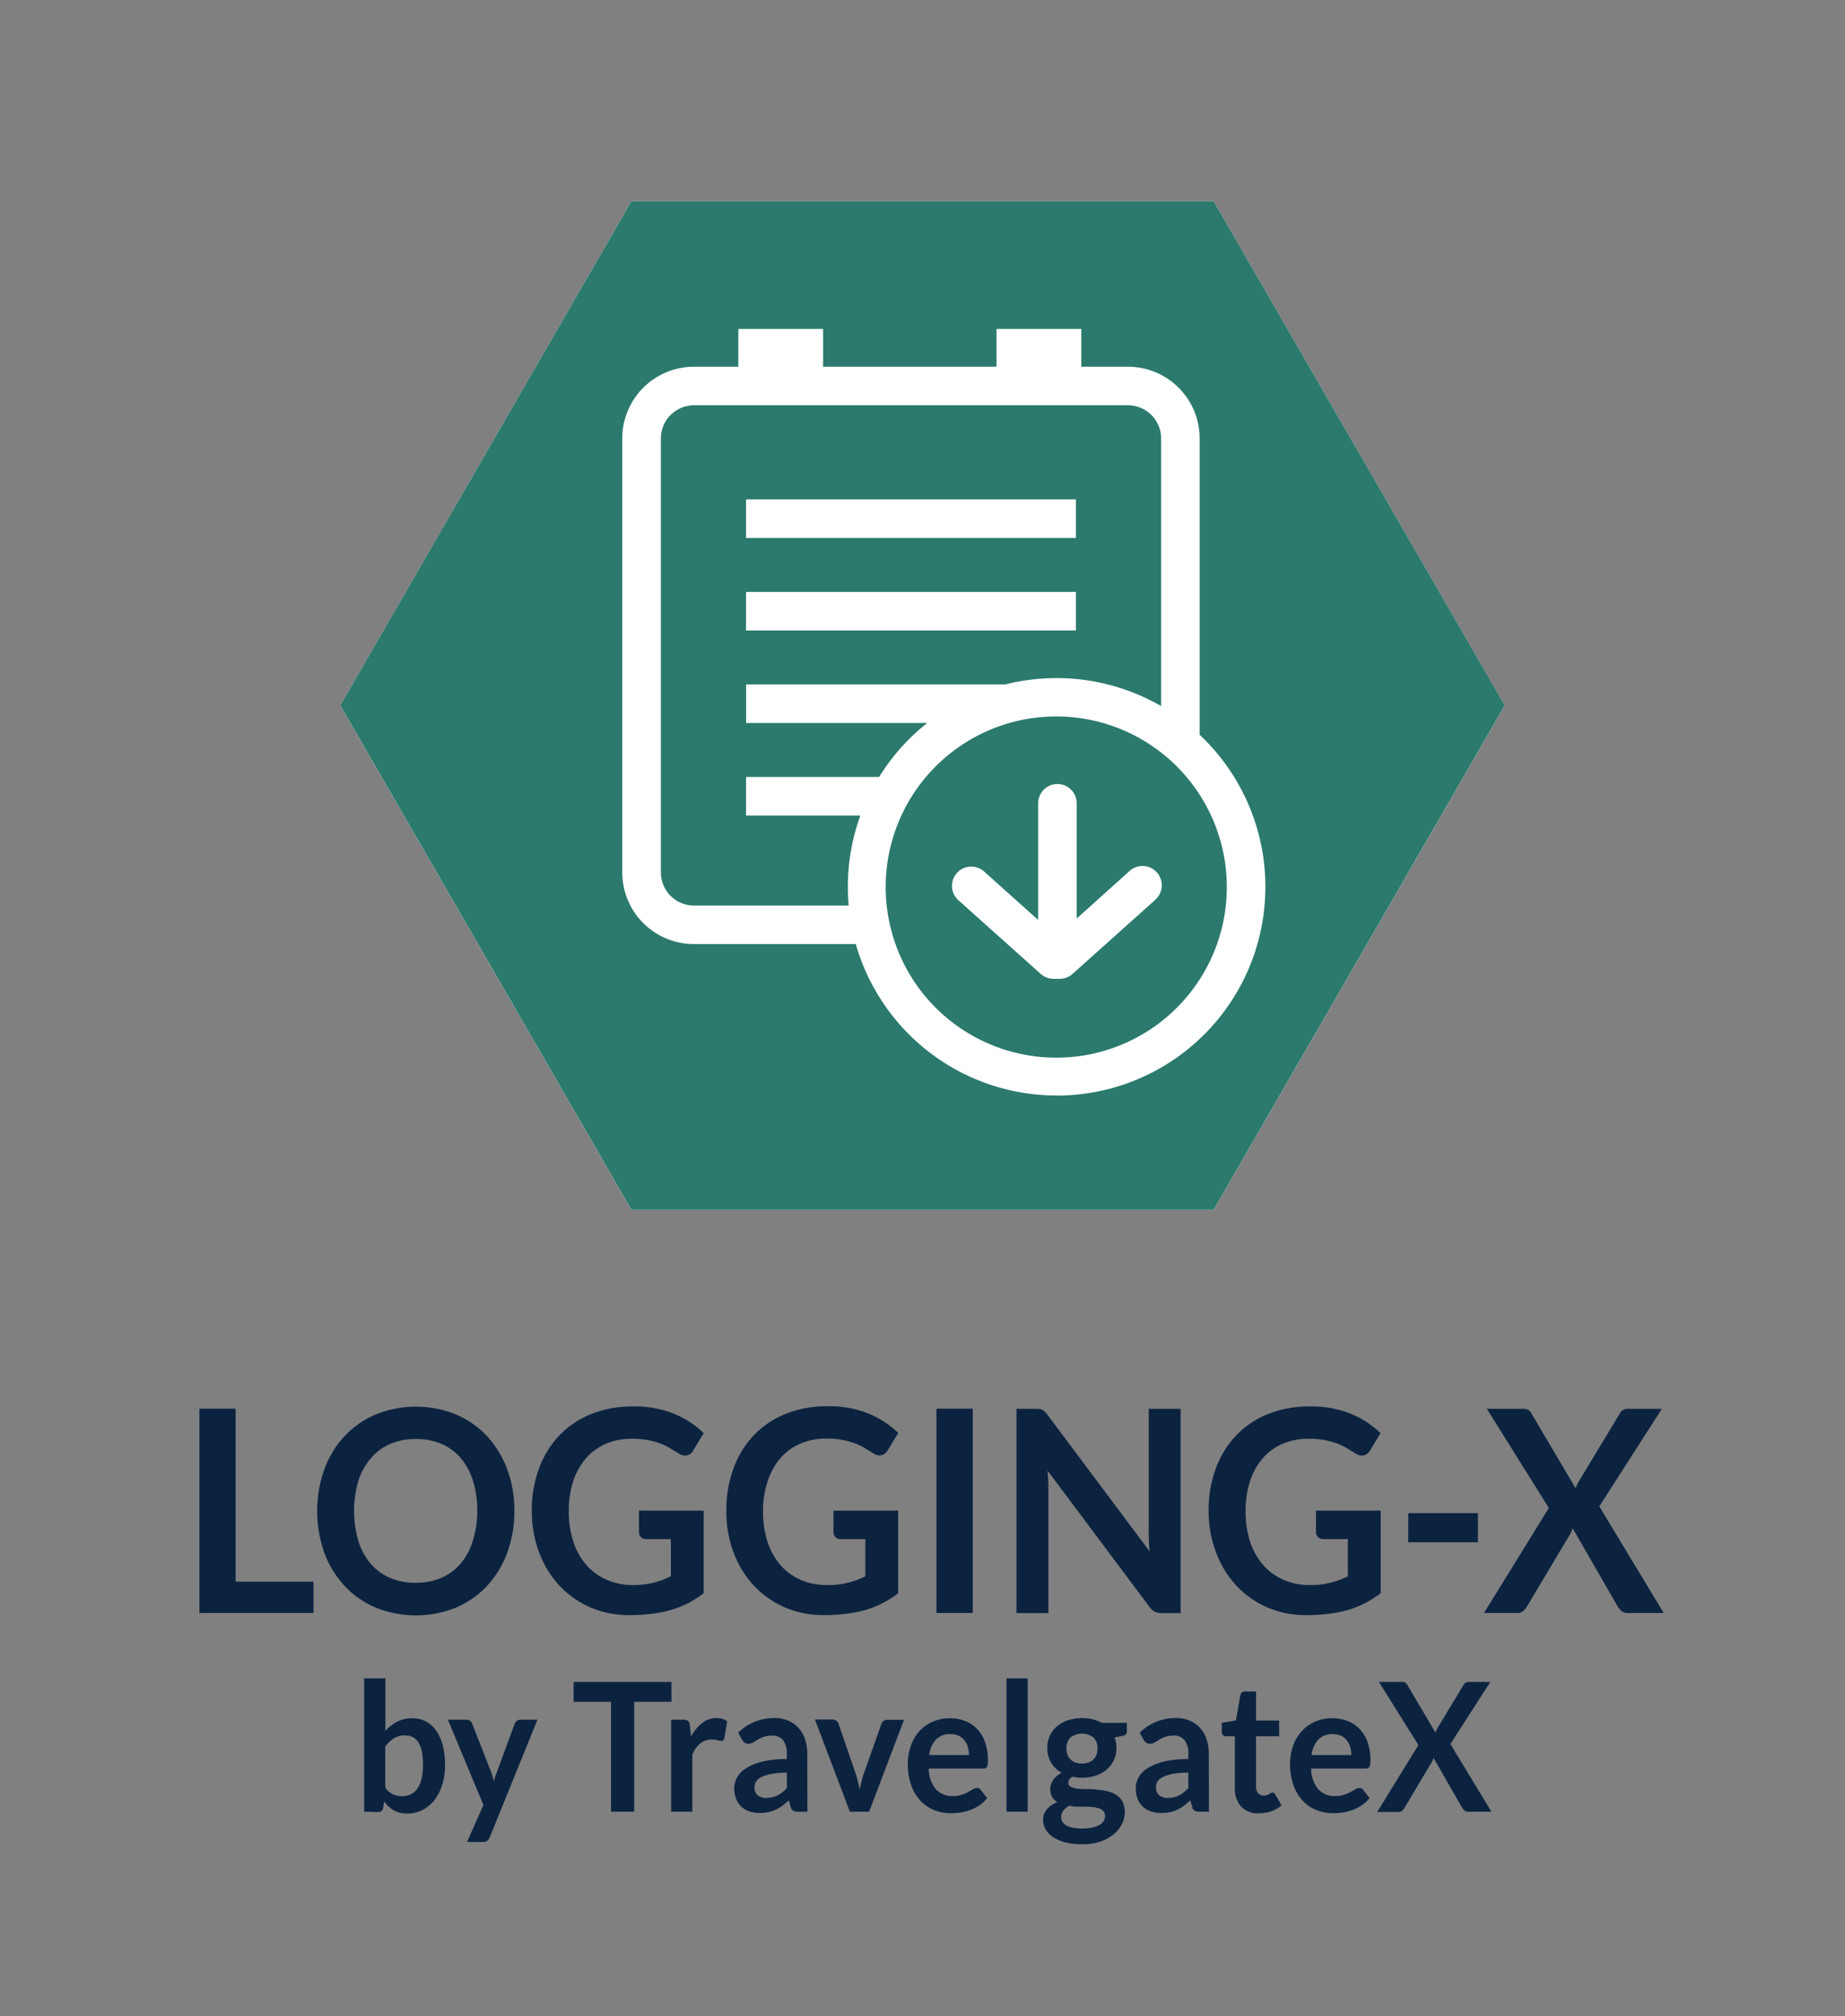 <svg id="Capa_1" data-name="Capa 1" xmlns="http://www.w3.org/2000/svg" viewBox="0 0 478.76 523"><rect x="0" y="0" width="478.76" height="523" fill="#808080" stroke="none"/><defs><style>.cls-1{fill:#0c2340;}.cls-2{fill:#fff;}.cls-3{fill:#2b7a6d;}</style></defs><title>logos-RGB-trazado</title><path class="cls-1" d="M61.14,410.32H81.35v8.13H51.75v-53h9.39Z"/><path class="cls-1" d="M133.48,392a30.79,30.79,0,0,1-1.85,10.79,25.89,25.89,0,0,1-5.2,8.58,23.67,23.67,0,0,1-8.07,5.67,27.89,27.89,0,0,1-20.89,0,23.6,23.6,0,0,1-8.1-5.67,25.45,25.45,0,0,1-5.22-8.58,32.39,32.39,0,0,1,0-21.58,25.39,25.39,0,0,1,5.22-8.59,23.44,23.44,0,0,1,8.1-5.66,27.7,27.7,0,0,1,20.89,0,24.06,24.06,0,0,1,8.07,5.66,25.79,25.79,0,0,1,5.2,8.58A30.71,30.71,0,0,1,133.48,392Zm-9.64,0a25.63,25.63,0,0,0-1.1-7.83,16.76,16.76,0,0,0-3.16-5.88,13.65,13.65,0,0,0-5-3.7,16.57,16.57,0,0,0-6.65-1.28,16.77,16.77,0,0,0-6.67,1.28,13.84,13.84,0,0,0-5,3.7A16.81,16.81,0,0,0,93,384.14a27.9,27.9,0,0,0,0,15.65,16.54,16.54,0,0,0,3.19,5.86,13.79,13.79,0,0,0,5,3.68,16.77,16.77,0,0,0,6.67,1.28,16.57,16.57,0,0,0,6.65-1.28,13.6,13.6,0,0,0,5-3.68,16.49,16.49,0,0,0,3.16-5.86A25.61,25.61,0,0,0,123.84,392Z"/><path class="cls-1" d="M164.06,411.2a22,22,0,0,0,5.53-.61,22.35,22.35,0,0,0,4.49-1.66v-9.64h-6.32a1.94,1.94,0,0,1-1.43-.53,1.77,1.77,0,0,1-.52-1.3v-5.57H182.6v21.43a27,27,0,0,1-4,2.55,25.14,25.14,0,0,1-4.43,1.78,32.89,32.89,0,0,1-5,1,45.5,45.5,0,0,1-5.79.35,25.11,25.11,0,0,1-10.16-2,24.06,24.06,0,0,1-8-5.6,25.69,25.69,0,0,1-5.29-8.58A30.17,30.17,0,0,1,138,392a31.13,31.13,0,0,1,1.85-11,24.78,24.78,0,0,1,5.25-8.57,23.41,23.41,0,0,1,8.26-5.57,28.56,28.56,0,0,1,10.89-2,27.05,27.05,0,0,1,10.7,1.93,24.32,24.32,0,0,1,7.66,5l-2.72,4.47a2.4,2.4,0,0,1-2.13,1.35,3.05,3.05,0,0,1-1.71-.58c-.74-.47-1.51-.93-2.29-1.4a16.18,16.18,0,0,0-2.58-1.21,20.33,20.33,0,0,0-3.18-.84,22.22,22.22,0,0,0-4.06-.33,16.71,16.71,0,0,0-6.76,1.32,14.42,14.42,0,0,0-5.15,3.77,17.34,17.34,0,0,0-3.28,5.9,24.13,24.13,0,0,0-1.15,7.7,25,25,0,0,0,1.22,8.15,17.08,17.08,0,0,0,3.42,6,14.74,14.74,0,0,0,5.24,3.76A16.76,16.76,0,0,0,164.06,411.2Z"/><path class="cls-1" d="M214.54,411.2a21.16,21.16,0,0,0,10-2.27v-9.64h-6.32a1.94,1.94,0,0,1-1.43-.53,1.77,1.77,0,0,1-.52-1.3v-5.57h16.79v21.43a27,27,0,0,1-4,2.55,25.14,25.14,0,0,1-4.43,1.78,32.76,32.76,0,0,1-5,1,45.77,45.77,0,0,1-5.8.35,25.15,25.15,0,0,1-10.16-2,24.06,24.06,0,0,1-8-5.6,25.69,25.69,0,0,1-5.29-8.58,30.17,30.17,0,0,1-1.9-10.87,31.35,31.35,0,0,1,1.85-11,24.78,24.78,0,0,1,5.25-8.57,23.41,23.41,0,0,1,8.26-5.57,28.63,28.63,0,0,1,10.89-2,27.05,27.05,0,0,1,10.7,1.93,24.37,24.37,0,0,1,7.67,5l-2.73,4.47a2.4,2.4,0,0,1-2.13,1.35,3.05,3.05,0,0,1-1.71-.58c-.74-.47-1.5-.93-2.28-1.4a15.89,15.89,0,0,0-2.59-1.21,20.49,20.49,0,0,0-3.17-.84,22.41,22.41,0,0,0-4.07-.33,16.74,16.74,0,0,0-6.76,1.32,14.42,14.42,0,0,0-5.15,3.77,17.34,17.34,0,0,0-3.28,5.9A24.13,24.13,0,0,0,198,392a25.25,25.25,0,0,0,1.22,8.15,17.39,17.39,0,0,0,3.42,6,14.74,14.74,0,0,0,5.24,3.76A16.79,16.79,0,0,0,214.54,411.2Z"/><path class="cls-1" d="M252.42,418.45H243v-53h9.42Z"/><path class="cls-1" d="M269.74,365.53a2.44,2.44,0,0,1,.75.22,2.49,2.49,0,0,1,.64.48,7.13,7.13,0,0,1,.7.82l26.5,35.43c-.09-.86-.16-1.69-.19-2.51s-.05-1.58-.05-2.29v-32.2h8.27v53h-4.85a4.18,4.18,0,0,1-1.85-.36,4.24,4.24,0,0,1-1.43-1.32l-26.4-35.28c.07.78.12,1.55.16,2.32s.05,1.48.05,2.11v32.53h-8.27v-53h4.92A10,10,0,0,1,269.74,365.53Z"/><path class="cls-1" d="M339.74,411.2a22.1,22.1,0,0,0,5.53-.61,22.35,22.35,0,0,0,4.49-1.66v-9.64h-6.32a1.92,1.92,0,0,1-1.43-.53,1.78,1.78,0,0,1-.53-1.3v-5.57h16.79v21.43a27.43,27.43,0,0,1-4,2.55,25.56,25.56,0,0,1-4.44,1.78,32.76,32.76,0,0,1-5,1,45.66,45.66,0,0,1-5.8.35,25.18,25.18,0,0,1-10.16-2,24.16,24.16,0,0,1-8-5.6,25.67,25.67,0,0,1-5.28-8.58A30.17,30.17,0,0,1,313.62,392a31.35,31.35,0,0,1,1.85-11,25,25,0,0,1,5.26-8.57,23.46,23.46,0,0,1,8.25-5.57,28.64,28.64,0,0,1,10.9-2,27.09,27.09,0,0,1,10.7,1.93,24.32,24.32,0,0,1,7.66,5l-2.72,4.47a2.42,2.42,0,0,1-2.13,1.35,3.05,3.05,0,0,1-1.71-.58c-.75-.47-1.51-.93-2.29-1.4a16.18,16.18,0,0,0-2.58-1.21,20.94,20.94,0,0,0-3.18-.84,22.34,22.34,0,0,0-4.07-.33,16.66,16.66,0,0,0-6.75,1.32,14.33,14.33,0,0,0-5.15,3.77,17.35,17.35,0,0,0-3.29,5.9,24.42,24.42,0,0,0-1.15,7.7,25.25,25.25,0,0,0,1.22,8.15,17.25,17.25,0,0,0,3.43,6,14.7,14.7,0,0,0,5.23,3.76A16.84,16.84,0,0,0,339.74,411.2Z"/><path class="cls-1" d="M365.43,392.55h18.08v7.55H365.43Z"/><path class="cls-1" d="M401.91,391.2l-16.09-25.72h9.36a2.78,2.78,0,0,1,1.41.27,2.52,2.52,0,0,1,.78.9l11.49,19.45c.12-.31.25-.62.38-.93a10.41,10.41,0,0,1,.49-.93l10.51-17.4a2.26,2.26,0,0,1,2-1.36h9L415,390.79l16.72,27.66H422.3a2.22,2.22,0,0,1-1.52-.51,4.92,4.92,0,0,1-1-1.17l-11.69-20.3c-.1.29-.2.57-.32.83s-.23.49-.35.71l-11.2,18.76a6,6,0,0,1-.94,1.15,2,2,0,0,1-1.4.53h-8.8Z"/><path class="cls-1" d="M94.49,470V435.41H100v13.65a10.83,10.83,0,0,1,3.06-2.41,8.46,8.46,0,0,1,4-.89,7.23,7.23,0,0,1,3.41.8,7.48,7.48,0,0,1,2.66,2.34,11.5,11.5,0,0,1,1.74,3.8,20.34,20.34,0,0,1,.61,5.2,17.09,17.09,0,0,1-.69,5,12.45,12.45,0,0,1-2,4,9.08,9.08,0,0,1-3.08,2.62,8.53,8.53,0,0,1-4.06.95,7.65,7.65,0,0,1-1.91-.22,6.5,6.5,0,0,1-1.58-.62,6.79,6.79,0,0,1-1.32-1,10.94,10.94,0,0,1-1.16-1.27l-.25,1.61a1.46,1.46,0,0,1-.45.86,1.4,1.4,0,0,1-.88.26Zm10.66-19.81a5.36,5.36,0,0,0-2.92.76,8.31,8.31,0,0,0-2.25,2.13v10.72a5.27,5.27,0,0,0,2,1.69,5.9,5.9,0,0,0,2.39.48,5.15,5.15,0,0,0,2.24-.49,4.55,4.55,0,0,0,1.7-1.49,8,8,0,0,0,1.08-2.53,15.27,15.27,0,0,0,.37-3.6,16.46,16.46,0,0,0-.32-3.56,6.88,6.88,0,0,0-.92-2.36,3.69,3.69,0,0,0-1.46-1.33A4.32,4.32,0,0,0,105.15,450.23Z"/><path class="cls-1" d="M127.1,476.61a2.25,2.25,0,0,1-.64.92,1.86,1.86,0,0,1-1.19.32h-4.08l4.26-9.58-9.22-22.14H121a1.47,1.47,0,0,1,1,.32,2.17,2.17,0,0,1,.54.75l4.86,12.4a11.63,11.63,0,0,1,.42,1.26c.12.43.23.87.31,1.3.12-.45.25-.88.39-1.3s.29-.85.46-1.28l4.57-12.38a1.72,1.72,0,0,1,.59-.77,1.53,1.53,0,0,1,.92-.3h4.4Z"/><path class="cls-1" d="M174.23,436.34v5.15h-9.67V470h-6V441.49h-9.71v-5.15Z"/><path class="cls-1" d="M174.16,470V446.13h3.22a1.72,1.72,0,0,1,1.18.32,1.92,1.92,0,0,1,.44,1.12l.34,2.89A11.08,11.08,0,0,1,182.2,447a5.84,5.84,0,0,1,3.69-1.29,4.64,4.64,0,0,1,2.8.82l-.71,4.31a.79.79,0,0,1-.89.77,3.41,3.41,0,0,1-.91-.16,5.86,5.86,0,0,0-1.54-.16,4.52,4.52,0,0,0-2.93,1,7.56,7.56,0,0,0-2.06,2.9V470Z"/><path class="cls-1" d="M209.52,470h-2.47a2.49,2.49,0,0,1-1.22-.25,1.54,1.54,0,0,1-.66-1l-.49-1.7a20.72,20.72,0,0,1-1.7,1.44,10.58,10.58,0,0,1-1.72,1,8.57,8.57,0,0,1-1.89.63,10.87,10.87,0,0,1-2.22.21,8.21,8.21,0,0,1-2.67-.41,5.78,5.78,0,0,1-2.1-1.22,5.62,5.62,0,0,1-1.36-2,7.45,7.45,0,0,1-.49-2.83,5.73,5.73,0,0,1,.68-2.68,6.54,6.54,0,0,1,2.25-2.38,14,14,0,0,1,4.2-1.77,26,26,0,0,1,6.51-.7V455a5.56,5.56,0,0,0-1-3.58,3.45,3.45,0,0,0-2.81-1.16,6.42,6.42,0,0,0-2.22.33,7.89,7.89,0,0,0-1.54.73c-.44.27-.84.52-1.21.73a2.36,2.36,0,0,1-1.23.33,1.54,1.54,0,0,1-.95-.3,2.47,2.47,0,0,1-.65-.75l-1-1.84a13.18,13.18,0,0,1,9.48-3.78,8.73,8.73,0,0,1,3.56.69,7.68,7.68,0,0,1,2.66,1.91,8.24,8.24,0,0,1,1.65,2.93,11.67,11.67,0,0,1,.57,3.73Zm-10.66-3.59a6.83,6.83,0,0,0,1.55-.16,6.19,6.19,0,0,0,1.35-.48A7.68,7.68,0,0,0,203,465a12.15,12.15,0,0,0,1.19-1.12v-4a21.3,21.3,0,0,0-4,.32,10,10,0,0,0-2.59.81,3.42,3.42,0,0,0-1.39,1.15,2.67,2.67,0,0,0-.41,1.43,2.58,2.58,0,0,0,.86,2.18A3.54,3.54,0,0,0,198.86,466.45Z"/><path class="cls-1" d="M225.53,470h-5l-9.06-23.91h4.55a1.66,1.66,0,0,1,1,.3,1.61,1.61,0,0,1,.57.77L222,460q.38,1.13.63,2.19c.17.72.32,1.43.45,2.15.14-.72.29-1.43.46-2.15s.39-1.44.65-2.19l4.51-12.77a1.59,1.59,0,0,1,.56-.77,1.52,1.52,0,0,1,1-.3h4.33Z"/><path class="cls-1" d="M246.5,445.76a10.66,10.66,0,0,1,4,.72,8.67,8.67,0,0,1,3.12,2.11,9.76,9.76,0,0,1,2,3.4,13.38,13.38,0,0,1,.73,4.6,10.31,10.31,0,0,1-.05,1.08,2,2,0,0,1-.2.68.87.87,0,0,1-.39.35,1.56,1.56,0,0,1-.62.11H241a8.48,8.48,0,0,0,1.88,5.4,5.75,5.75,0,0,0,4.36,1.73,7.16,7.16,0,0,0,2.3-.33,11.15,11.15,0,0,0,1.68-.72l1.27-.72a2,2,0,0,1,1.05-.33,1.16,1.16,0,0,1,.58.14,1.33,1.33,0,0,1,.42.4l1.6,2.09a9.27,9.27,0,0,1-2,1.88,11.28,11.28,0,0,1-2.37,1.21,12.17,12.17,0,0,1-2.51.64,16.28,16.28,0,0,1-2.47.19,11.67,11.67,0,0,1-4.42-.83,9.84,9.84,0,0,1-3.56-2.45,11.54,11.54,0,0,1-2.37-4,16.19,16.19,0,0,1-.87-5.54,13.66,13.66,0,0,1,.76-4.6,11,11,0,0,1,2.16-3.75,10.15,10.15,0,0,1,3.44-2.53A10.94,10.94,0,0,1,246.5,445.76Zm.11,4.12a4.91,4.91,0,0,0-3.75,1.42,7.18,7.18,0,0,0-1.73,4h10.3a7.27,7.27,0,0,0-.29-2.11,4.9,4.9,0,0,0-.89-1.73,4.12,4.12,0,0,0-1.51-1.18A4.85,4.85,0,0,0,246.61,449.88Z"/><path class="cls-1" d="M266.67,435.41V470h-5.49V435.41Z"/><path class="cls-1" d="M280.75,445.71a11.47,11.47,0,0,1,2.75.31,9.28,9.28,0,0,1,2.36.92h6.55v2.15a1.25,1.25,0,0,1-.27.84,1.49,1.49,0,0,1-.91.41l-2,.4a7.52,7.52,0,0,1,.34,1.28,7.28,7.28,0,0,1,.13,1.42,7.44,7.44,0,0,1-.68,3.21,7.11,7.11,0,0,1-1.87,2.44,8.73,8.73,0,0,1-2.82,1.55,11.22,11.22,0,0,1-3.54.54,12.21,12.21,0,0,1-2.51-.25,1.88,1.88,0,0,0-1.07,1.52,1.14,1.14,0,0,0,.64,1.07,4.75,4.75,0,0,0,1.66.48,16.59,16.59,0,0,0,2.35.14c.87,0,1.77,0,2.68.12a19.58,19.58,0,0,1,2.69.41,7.38,7.38,0,0,1,2.34.92,4.83,4.83,0,0,1,1.67,1.72,5.54,5.54,0,0,1,.63,2.79,6.79,6.79,0,0,1-.74,3.09,8.37,8.37,0,0,1-2.15,2.67,11.32,11.32,0,0,1-3.46,1.88,14,14,0,0,1-4.66.71,17.1,17.1,0,0,1-4.51-.52,10.34,10.34,0,0,1-3.17-1.4,5.85,5.85,0,0,1-1.87-2,4.84,4.84,0,0,1-.63-2.37,4.19,4.19,0,0,1,1-2.82,6.71,6.71,0,0,1,2.71-1.82,3.85,3.85,0,0,1-1.35-1.31,3.94,3.94,0,0,1-.51-2.12,3.64,3.64,0,0,1,.17-1.1,4.36,4.36,0,0,1,.55-1.13,5.34,5.34,0,0,1,.92-1.07,6.4,6.4,0,0,1,1.31-.89,7.34,7.34,0,0,1-2.72-2.61,7.23,7.23,0,0,1-1-3.83,7.43,7.43,0,0,1,.68-3.2,7.08,7.08,0,0,1,1.89-2.45,8.56,8.56,0,0,1,2.86-1.55A11.88,11.88,0,0,1,280.75,445.71Zm6,25.33a1.67,1.67,0,0,0-.4-1.16,2.69,2.69,0,0,0-1.09-.71,8.18,8.18,0,0,0-1.61-.36,15.13,15.13,0,0,0-1.95-.12h-2.14a8.73,8.73,0,0,1-2.12-.26,5.1,5.1,0,0,0-1.5,1.27,2.75,2.75,0,0,0-.56,1.69,2.44,2.44,0,0,0,.3,1.18,2.59,2.59,0,0,0,.95.94,5.41,5.41,0,0,0,1.7.62,12.44,12.44,0,0,0,2.56.22,12,12,0,0,0,2.64-.25,6.25,6.25,0,0,0,1.83-.69,2.88,2.88,0,0,0,1.06-1.05A2.69,2.69,0,0,0,286.77,471Zm-6-13.54a5.07,5.07,0,0,0,1.78-.29,3.54,3.54,0,0,0,1.25-.8,3.49,3.49,0,0,0,.76-1.24,4.72,4.72,0,0,0,.25-1.58,3.83,3.83,0,0,0-1-2.81,4.93,4.93,0,0,0-6.06,0,3.83,3.83,0,0,0-1,2.81,4.68,4.68,0,0,0,.25,1.56,3.49,3.49,0,0,0,.76,1.24,3.4,3.4,0,0,0,1.26.82A5.05,5.05,0,0,0,280.75,457.5Z"/><path class="cls-1" d="M313.71,470h-2.47a2.49,2.49,0,0,1-1.22-.25,1.54,1.54,0,0,1-.66-1l-.49-1.7a20.72,20.72,0,0,1-1.7,1.44,10.58,10.58,0,0,1-1.72,1,8.4,8.4,0,0,1-1.89.63,10.87,10.87,0,0,1-2.22.21,8.21,8.21,0,0,1-2.67-.41,5.78,5.78,0,0,1-2.1-1.22,5.62,5.62,0,0,1-1.36-2,7.45,7.45,0,0,1-.49-2.83,5.73,5.73,0,0,1,.68-2.68,6.54,6.54,0,0,1,2.25-2.38,14,14,0,0,1,4.2-1.77,26,26,0,0,1,6.51-.7V455a5.56,5.56,0,0,0-1-3.58,3.45,3.45,0,0,0-2.81-1.16,6.42,6.42,0,0,0-2.22.33,7.89,7.89,0,0,0-1.54.73c-.44.27-.84.52-1.21.73a2.36,2.36,0,0,1-1.23.33,1.54,1.54,0,0,1-.95-.3,2.47,2.47,0,0,1-.65-.75l-1-1.84a13.18,13.18,0,0,1,9.48-3.78,8.73,8.73,0,0,1,3.56.69,7.68,7.68,0,0,1,2.66,1.91,8.24,8.24,0,0,1,1.65,2.93,11.67,11.67,0,0,1,.57,3.73Zm-10.66-3.59a6.83,6.83,0,0,0,1.55-.16,6,6,0,0,0,1.35-.48,7.68,7.68,0,0,0,1.22-.79,12.15,12.15,0,0,0,1.19-1.12v-4a21.3,21.3,0,0,0-4,.32,10,10,0,0,0-2.59.81,3.42,3.42,0,0,0-1.39,1.15,2.67,2.67,0,0,0-.41,1.43,2.58,2.58,0,0,0,.86,2.18A3.54,3.54,0,0,0,303.05,466.45Z"/><path class="cls-1" d="M326.59,470.41a5.81,5.81,0,0,1-4.55-1.76,6.93,6.93,0,0,1-1.6-4.86V450.44h-2.31a1.1,1.1,0,0,1-.77-.3,1.23,1.23,0,0,1-.32-.91v-2.29l3.67-.63,1.15-6.52a1.18,1.18,0,0,1,.41-.72,1.23,1.23,0,0,1,.81-.26h2.85v7.53h6v4.1h-6v13a2.61,2.61,0,0,0,.53,1.75,1.75,1.75,0,0,0,1.42.62,2.66,2.66,0,0,0,.86-.12c.23-.09.42-.18.6-.27s.32-.18.45-.27a.7.7,0,0,1,.4-.13.58.58,0,0,1,.4.13,1.71,1.71,0,0,1,.33.39l1.65,2.79a8.24,8.24,0,0,1-2.76,1.59A10,10,0,0,1,326.59,470.41Z"/><path class="cls-1" d="M345.72,445.76a10.64,10.64,0,0,1,4,.72,8.5,8.5,0,0,1,3.12,2.11,9.63,9.63,0,0,1,2.05,3.4,13.62,13.62,0,0,1,.73,4.6,7.9,7.9,0,0,1-.06,1.08,1.77,1.77,0,0,1-.2.68.78.78,0,0,1-.39.35,1.56,1.56,0,0,1-.62.11H340.23a8.42,8.42,0,0,0,1.89,5.4,5.72,5.72,0,0,0,4.35,1.73,7.12,7.12,0,0,0,2.3-.33,11.29,11.29,0,0,0,1.69-.72l1.26-.72a2.07,2.07,0,0,1,1.06-.33,1.21,1.21,0,0,1,.58.14,1.33,1.33,0,0,1,.42.4l1.6,2.09a9.32,9.32,0,0,1-2.05,1.88,11.21,11.21,0,0,1-2.36,1.21,12.33,12.33,0,0,1-2.51.64,16.41,16.41,0,0,1-2.48.19,11.71,11.71,0,0,1-4.42-.83,9.89,9.89,0,0,1-3.55-2.45,11.56,11.56,0,0,1-2.38-4,16.44,16.44,0,0,1-.86-5.54,13.91,13.91,0,0,1,.75-4.6,11.06,11.06,0,0,1,2.17-3.75,10.15,10.15,0,0,1,3.44-2.53A10.88,10.88,0,0,1,345.72,445.76Zm.11,4.12a5,5,0,0,0-3.76,1.42,7.18,7.18,0,0,0-1.73,4h10.31a7.63,7.63,0,0,0-.29-2.11,4.9,4.9,0,0,0-.89-1.73,4.21,4.21,0,0,0-1.51-1.18A4.91,4.91,0,0,0,345.83,449.88Z"/><path class="cls-1" d="M368.06,452.7l-10.24-16.36h5.95a1.81,1.81,0,0,1,.9.17,1.58,1.58,0,0,1,.5.57l7.31,12.38c.07-.2.16-.4.24-.59a5.83,5.83,0,0,1,.32-.6l6.68-11.07a1.46,1.46,0,0,1,1.27-.86h5.73l-10.35,16.1L387,470h-6a1.37,1.37,0,0,1-1-.33,2.94,2.94,0,0,1-.62-.74L372,456.06a4,4,0,0,1-.2.52,3.77,3.77,0,0,1-.22.45L364.46,469a3.43,3.43,0,0,1-.6.73,1.22,1.22,0,0,1-.89.34h-5.59Z"/><polygon class="cls-2" points="314.92 52.2 163.85 52.2 88.31 183.04 163.85 313.87 314.92 313.87 390.46 183.04 314.92 52.2"/><path class="cls-3" d="M292.68,105.14H180.09a8.61,8.61,0,0,0-8.6,8.6V226.33a8.61,8.61,0,0,0,8.6,8.6h40.14c-.15-1.6-.22-3.22-.22-4.86a54.09,54.09,0,0,1,3.25-18.51H193.59v-10h34.53a54.23,54.23,0,0,1,12.49-14h-47v-10h67.25a54.38,54.38,0,0,1,40.44,5.61V113.74A8.61,8.61,0,0,0,292.68,105.14Zm-13.5,58.42H193.59v-10h85.59Zm0-24H193.59v-10h85.59Zm32.1,66.61a44.54,44.54,0,0,0-10-10.94,44.25,44.25,0,1,0,10,10.94ZM299.7,233.51l-21.39,19.15a5,5,0,0,1-3.34,1.27,1.51,1.51,0,0,1-.3,0,2.73,2.73,0,0,1-.5,0l-.29,0h0a4,4,0,0,1-.49,0,5,5,0,0,1-3.33-1.27l-21.4-19.15a5,5,0,0,1,6.67-7.45l14.06,12.59V208.39a5,5,0,0,1,10,0v29.9L293,226.06a5,5,0,1,1,6.66,7.45Zm-7-128.37H180.09a8.61,8.61,0,0,0-8.6,8.6V226.33a8.61,8.61,0,0,0,8.6,8.6h40.14c-.15-1.6-.22-3.22-.22-4.86a54.09,54.09,0,0,1,3.25-18.51H193.59v-10h34.53a54.23,54.23,0,0,1,12.49-14h-47v-10h67.25a54.38,54.38,0,0,1,40.44,5.61V113.74A8.61,8.61,0,0,0,292.68,105.14Zm-13.5,58.42H193.59v-10h85.59Zm0-24H193.59v-10h85.59Zm32.1,66.61a44.54,44.54,0,0,0-10-10.94,44.25,44.25,0,1,0,10,10.94ZM299.7,233.51l-21.39,19.15a5,5,0,0,1-3.34,1.27,1.51,1.51,0,0,1-.3,0,2.73,2.73,0,0,1-.5,0l-.29,0h0a4,4,0,0,1-.49,0,5,5,0,0,1-3.33-1.27l-21.4-19.15a5,5,0,0,1,6.67-7.45l14.06,12.59V208.39a5,5,0,0,1,10,0v29.9L293,226.06a5,5,0,1,1,6.66,7.45Zm-7-128.37H180.09a8.61,8.61,0,0,0-8.6,8.6V226.33a8.61,8.61,0,0,0,8.6,8.6h40.14c-.15-1.6-.22-3.22-.22-4.86a54.09,54.09,0,0,1,3.25-18.51H193.59v-10h34.53a54.23,54.23,0,0,1,12.49-14h-47v-10h67.25a54.38,54.38,0,0,1,40.44,5.61V113.74A8.61,8.61,0,0,0,292.68,105.14Zm-13.5,58.42H193.59v-10h85.59Zm0-24H193.59v-10h85.59Zm32.1,66.61a44.54,44.54,0,0,0-10-10.94,44.25,44.25,0,1,0,10,10.94ZM299.7,233.51l-21.39,19.15a5,5,0,0,1-3.34,1.27,1.51,1.51,0,0,1-.3,0,2.73,2.73,0,0,1-.5,0l-.29,0h0a4,4,0,0,1-.49,0,5,5,0,0,1-3.33-1.27l-21.4-19.15a5,5,0,0,1,6.67-7.45l14.06,12.59V208.39a5,5,0,0,1,10,0v29.9L293,226.06a5,5,0,1,1,6.66,7.45Zm-7-128.37H180.09a8.61,8.61,0,0,0-8.6,8.6V226.33a8.61,8.61,0,0,0,8.6,8.6h40.14c-.15-1.6-.22-3.22-.22-4.86a54.09,54.09,0,0,1,3.25-18.51H193.59v-10h34.53a54.23,54.23,0,0,1,12.49-14h-47v-10h67.25a54.38,54.38,0,0,1,40.44,5.61V113.74A8.61,8.61,0,0,0,292.68,105.14Zm-13.5,58.42H193.59v-10h85.59Zm0-24H193.59v-10h85.59Zm32.1,66.61a44.54,44.54,0,0,0-10-10.94,44.25,44.25,0,1,0,10,10.94ZM299.7,233.51l-21.39,19.15a5,5,0,0,1-3.34,1.27,1.51,1.51,0,0,1-.3,0,2.73,2.73,0,0,1-.5,0l-.29,0h0a4,4,0,0,1-.49,0,5,5,0,0,1-3.33-1.27l-21.4-19.15a5,5,0,0,1,6.67-7.45l14.06,12.59V208.39a5,5,0,0,1,10,0v29.9L293,226.06a5,5,0,1,1,6.66,7.45Zm-7-128.37H180.09a8.61,8.61,0,0,0-8.6,8.6V226.33a8.61,8.61,0,0,0,8.6,8.6h40.14c-.15-1.6-.22-3.22-.22-4.86a54.09,54.09,0,0,1,3.25-18.51H193.59v-10h34.53a54.23,54.23,0,0,1,12.49-14h-47v-10h67.25a54.38,54.38,0,0,1,40.44,5.61V113.74A8.61,8.61,0,0,0,292.68,105.14Zm-13.5,58.42H193.59v-10h85.59Zm0-24H193.59v-10h85.59Zm32.1,66.61a44.54,44.54,0,0,0-10-10.94,44.25,44.25,0,1,0,10,10.94ZM299.7,233.51l-21.39,19.15a5,5,0,0,1-3.34,1.27,1.51,1.51,0,0,1-.3,0,2.73,2.73,0,0,1-.5,0l-.29,0h0a4,4,0,0,1-.49,0,5,5,0,0,1-3.33-1.27l-21.4-19.15a5,5,0,0,1,6.67-7.45l14.06,12.59V208.39a5,5,0,0,1,10,0v29.9L293,226.06a5,5,0,1,1,6.66,7.45Zm11.58-27.34a44.54,44.54,0,0,0-10-10.94,44.25,44.25,0,1,0,10,10.94ZM299.7,233.51l-21.39,19.15a5,5,0,0,1-3.34,1.27,1.51,1.51,0,0,1-.3,0,2.73,2.73,0,0,1-.5,0l-.29,0h0a4,4,0,0,1-.49,0,5,5,0,0,1-3.33-1.27l-21.4-19.15a5,5,0,0,1,6.67-7.45l14.06,12.59V208.39a5,5,0,0,1,10,0v29.9L293,226.06a5,5,0,1,1,6.66,7.45Zm-7-128.37H180.09a8.61,8.61,0,0,0-8.6,8.6V226.33a8.61,8.61,0,0,0,8.6,8.6h40.14c-.15-1.6-.22-3.22-.22-4.86a54.09,54.09,0,0,1,3.25-18.51H193.59v-10h34.53a54.23,54.23,0,0,1,12.49-14h-47v-10h67.25a54.38,54.38,0,0,1,40.44,5.61V113.74A8.61,8.61,0,0,0,292.68,105.14Zm-13.5,58.42H193.59v-10h85.59Zm0-24H193.59v-10h85.59Zm13.5-34.42H180.09a8.61,8.61,0,0,0-8.6,8.6V226.33a8.61,8.61,0,0,0,8.6,8.6h40.14c-.15-1.6-.22-3.22-.22-4.86a54.09,54.09,0,0,1,3.25-18.51H193.59v-10h34.53a54.23,54.23,0,0,1,12.49-14h-47v-10h67.25a54.38,54.38,0,0,1,40.44,5.61V113.74A8.61,8.61,0,0,0,292.68,105.14Zm-13.5,58.42H193.59v-10h85.59Zm0-24H193.59v-10h85.59Zm32.1,66.61a44.54,44.54,0,0,0-10-10.94,44.25,44.25,0,1,0,10,10.94ZM299.7,233.51l-21.39,19.15a5,5,0,0,1-3.34,1.27,1.51,1.51,0,0,1-.3,0,2.73,2.73,0,0,1-.5,0l-.29,0h0a4,4,0,0,1-.49,0,5,5,0,0,1-3.33-1.27l-21.4-19.15a5,5,0,0,1,6.67-7.45l14.06,12.59V208.39a5,5,0,0,1,10,0v29.9L293,226.06a5,5,0,1,1,6.66,7.45Zm11.58-27.34a44.54,44.54,0,0,0-10-10.94,44.25,44.25,0,1,0,10,10.94ZM299.7,233.51l-21.39,19.15a5,5,0,0,1-3.34,1.27,1.51,1.51,0,0,1-.3,0,2.73,2.73,0,0,1-.5,0l-.29,0h0a4,4,0,0,1-.49,0,5,5,0,0,1-3.33-1.27l-21.4-19.15a5,5,0,0,1,6.67-7.45l14.06,12.59V208.39a5,5,0,0,1,10,0v29.9L293,226.06a5,5,0,1,1,6.66,7.45Zm-7-128.37H180.09a8.61,8.61,0,0,0-8.6,8.6V226.33a8.61,8.61,0,0,0,8.6,8.6h40.14c-.15-1.6-.22-3.22-.22-4.86a54.09,54.09,0,0,1,3.25-18.51H193.59v-10h34.53a54.23,54.23,0,0,1,12.49-14h-47v-10h67.25a54.38,54.38,0,0,1,40.44,5.61V113.74A8.61,8.61,0,0,0,292.68,105.14Zm-13.5,58.42H193.59v-10h85.59Zm0-24H193.59v-10h85.59Zm13.5-34.42H180.09a8.61,8.61,0,0,0-8.6,8.6V226.33a8.61,8.61,0,0,0,8.6,8.6h40.14c-.15-1.6-.22-3.22-.22-4.86a54.09,54.09,0,0,1,3.25-18.51H193.59v-10h34.53a54.23,54.23,0,0,1,12.49-14h-47v-10h67.25a54.38,54.38,0,0,1,40.44,5.61V113.74A8.61,8.61,0,0,0,292.68,105.14Zm-13.5,58.42H193.59v-10h85.59Zm0-24H193.59v-10h85.59Zm32.1,66.61a44.54,44.54,0,0,0-10-10.94,44.25,44.25,0,1,0,10,10.94ZM299.7,233.51l-21.39,19.15a5,5,0,0,1-3.34,1.27,1.51,1.51,0,0,1-.3,0,2.73,2.73,0,0,1-.5,0l-.29,0h0a4,4,0,0,1-.49,0,5,5,0,0,1-3.33-1.27l-21.4-19.15a5,5,0,0,1,6.67-7.45l14.06,12.59V208.39a5,5,0,0,1,10,0v29.9L293,226.06a5,5,0,1,1,6.66,7.45Zm11.58-27.34a44.54,44.54,0,0,0-10-10.94,44.25,44.25,0,1,0,10,10.94ZM299.7,233.51l-21.39,19.15a5,5,0,0,1-3.34,1.27,1.51,1.51,0,0,1-.3,0,2.73,2.73,0,0,1-.5,0l-.29,0h0a4,4,0,0,1-.49,0,5,5,0,0,1-3.33-1.27l-21.4-19.15a5,5,0,0,1,6.67-7.45l14.06,12.59V208.39a5,5,0,0,1,10,0v29.9L293,226.06a5,5,0,1,1,6.66,7.45Zm-7-128.37H180.09a8.61,8.61,0,0,0-8.6,8.6V226.33a8.61,8.61,0,0,0,8.6,8.6h40.14c-.15-1.6-.22-3.22-.22-4.86a54.09,54.09,0,0,1,3.25-18.51H193.59v-10h34.53a54.23,54.23,0,0,1,12.49-14h-47v-10h67.25a54.38,54.38,0,0,1,40.44,5.61V113.74A8.61,8.61,0,0,0,292.68,105.14Zm-13.5,58.42H193.59v-10h85.59Zm0-24H193.59v-10h85.59Zm13.5-34.42H180.09a8.61,8.61,0,0,0-8.6,8.6V226.33a8.61,8.61,0,0,0,8.6,8.6h40.14c-.15-1.6-.22-3.22-.22-4.86a54.09,54.09,0,0,1,3.25-18.51H193.59v-10h34.53a54.23,54.23,0,0,1,12.49-14h-47v-10h67.25a54.38,54.38,0,0,1,40.44,5.61V113.74A8.61,8.61,0,0,0,292.68,105.14Zm-13.5,58.42H193.59v-10h85.59Zm0-24H193.59v-10h85.59Zm32.1,66.61a44.54,44.54,0,0,0-10-10.94,44.25,44.25,0,1,0,10,10.94ZM299.7,233.51l-21.39,19.15a5,5,0,0,1-3.34,1.27,1.51,1.51,0,0,1-.3,0,2.73,2.73,0,0,1-.5,0l-.29,0h0a4,4,0,0,1-.49,0,5,5,0,0,1-3.33-1.27l-21.4-19.15a5,5,0,0,1,6.67-7.45l14.06,12.59V208.39a5,5,0,0,1,10,0v29.9L293,226.06a5,5,0,1,1,6.66,7.45Zm11.58-27.34a44.54,44.54,0,0,0-10-10.94,44.25,44.25,0,1,0,10,10.94ZM299.7,233.51l-21.39,19.15a5,5,0,0,1-3.34,1.27,1.51,1.51,0,0,1-.3,0,2.73,2.73,0,0,1-.5,0l-.29,0h0a4,4,0,0,1-.49,0,5,5,0,0,1-3.33-1.27l-21.4-19.15a5,5,0,0,1,6.67-7.45l14.06,12.59V208.39a5,5,0,0,1,10,0v29.9L293,226.06a5,5,0,1,1,6.66,7.45Zm-71.58-31.95a54.23,54.23,0,0,1,12.49-14h-47v-10h67.25a54.38,54.38,0,0,1,40.44,5.61V113.74a8.61,8.61,0,0,0-8.6-8.6H180.09a8.61,8.61,0,0,0-8.6,8.6V226.33a8.61,8.61,0,0,0,8.6,8.6h40.14c-.15-1.6-.22-3.22-.22-4.86a54.09,54.09,0,0,1,3.25-18.51H193.59v-10Zm-34.53-72h85.59v10H193.59Zm0,24h85.59v10H193.59ZM314.92,52.2H163.85L88.31,183l75.54,130.84H314.92L390.46,183Zm-40.75,232a54.19,54.19,0,0,1-52.1-39.29h-42a18.6,18.6,0,0,1-18.6-18.6V113.74a18.6,18.6,0,0,1,18.6-18.6h11.52V85.33h22v9.81h45V85.33h22v9.81h12.11a18.6,18.6,0,0,1,18.6,18.6v76.88a54.15,54.15,0,0,1-37.11,93.6Zm37.11-78.05a44.54,44.54,0,0,0-10-10.94,44.25,44.25,0,1,0,10,10.94ZM299.7,233.51l-21.39,19.15a5,5,0,0,1-3.34,1.27,1.51,1.51,0,0,1-.3,0,2.73,2.73,0,0,1-.5,0l-.29,0h0a4,4,0,0,1-.49,0,5,5,0,0,1-3.33-1.27l-21.4-19.15a5,5,0,0,1,6.67-7.45l14.06,12.59V208.39a5,5,0,0,1,10,0v29.9L293,226.06a5,5,0,1,1,6.66,7.45Zm-71.58-31.95a54.23,54.23,0,0,1,12.49-14h-47v-10h67.25a54.38,54.38,0,0,1,40.44,5.61V113.74a8.61,8.61,0,0,0-8.6-8.6H180.09a8.61,8.61,0,0,0-8.6,8.6V226.33a8.61,8.61,0,0,0,8.6,8.6h40.14c-.15-1.6-.22-3.22-.22-4.86a54.09,54.09,0,0,1,3.25-18.51H193.59v-10Zm-34.53-72h85.59v10H193.59Zm0,24h85.59v10H193.59Zm99.09-48.42H180.09a8.61,8.61,0,0,0-8.6,8.6V226.33a8.61,8.61,0,0,0,8.6,8.6h40.14c-.15-1.6-.22-3.22-.22-4.86a54.09,54.09,0,0,1,3.25-18.51H193.59v-10h34.53a54.23,54.23,0,0,1,12.49-14h-47v-10h67.25a54.38,54.38,0,0,1,40.44,5.61V113.74A8.61,8.61,0,0,0,292.68,105.14Zm-13.5,58.42H193.59v-10h85.59Zm0-24H193.59v-10h85.59Zm32.1,66.61a44.54,44.54,0,0,0-10-10.94,44.25,44.25,0,1,0,10,10.94ZM299.7,233.51l-21.39,19.15a5,5,0,0,1-3.34,1.27,1.51,1.51,0,0,1-.3,0,2.73,2.73,0,0,1-.5,0l-.29,0h0a4,4,0,0,1-.49,0,5,5,0,0,1-3.33-1.27l-21.4-19.15a5,5,0,0,1,6.67-7.45l14.06,12.59V208.39a5,5,0,0,1,10,0v29.9L293,226.06a5,5,0,1,1,6.66,7.45Zm11.58-27.34a44.54,44.54,0,0,0-10-10.94,44.25,44.25,0,1,0,10,10.94ZM299.7,233.51l-21.39,19.15a5,5,0,0,1-3.34,1.27,1.51,1.51,0,0,1-.3,0,2.73,2.73,0,0,1-.5,0l-.29,0h0a4,4,0,0,1-.49,0,5,5,0,0,1-3.33-1.27l-21.4-19.15a5,5,0,0,1,6.67-7.45l14.06,12.59V208.39a5,5,0,0,1,10,0v29.9L293,226.06a5,5,0,1,1,6.66,7.45Zm-7-128.37H180.09a8.61,8.61,0,0,0-8.6,8.6V226.33a8.61,8.61,0,0,0,8.6,8.6h40.14c-.15-1.6-.22-3.22-.22-4.86a54.09,54.09,0,0,1,3.25-18.51H193.59v-10h34.53a54.23,54.23,0,0,1,12.49-14h-47v-10h67.25a54.38,54.38,0,0,1,40.44,5.61V113.74A8.61,8.61,0,0,0,292.68,105.14Zm-13.5,58.42H193.59v-10h85.59Zm0-24H193.59v-10h85.59Zm13.5-34.42H180.09a8.61,8.61,0,0,0-8.6,8.6V226.33a8.61,8.61,0,0,0,8.6,8.6h40.14c-.15-1.6-.22-3.22-.22-4.86a54.09,54.09,0,0,1,3.25-18.51H193.59v-10h34.53a54.23,54.23,0,0,1,12.49-14h-47v-10h67.25a54.38,54.38,0,0,1,40.44,5.61V113.74A8.61,8.61,0,0,0,292.68,105.14Zm-13.5,58.42H193.59v-10h85.59Zm0-24H193.59v-10h85.59Zm32.1,66.61a44.54,44.54,0,0,0-10-10.94,44.25,44.25,0,1,0,10,10.94ZM299.7,233.51l-21.39,19.15a5,5,0,0,1-3.34,1.27,1.51,1.51,0,0,1-.3,0,2.73,2.73,0,0,1-.5,0l-.29,0h0a4,4,0,0,1-.49,0,5,5,0,0,1-3.33-1.27l-21.4-19.15a5,5,0,0,1,6.67-7.45l14.06,12.59V208.39a5,5,0,0,1,10,0v29.9L293,226.06a5,5,0,1,1,6.66,7.45Zm11.58-27.34a44.54,44.54,0,0,0-10-10.94,44.25,44.25,0,1,0,10,10.94ZM299.7,233.51l-21.39,19.15a5,5,0,0,1-3.34,1.27,1.51,1.51,0,0,1-.3,0,2.73,2.73,0,0,1-.5,0l-.29,0h0a4,4,0,0,1-.49,0,5,5,0,0,1-3.33-1.27l-21.4-19.15a5,5,0,0,1,6.67-7.45l14.06,12.59V208.39a5,5,0,0,1,10,0v29.9L293,226.06a5,5,0,1,1,6.66,7.45Zm-7-128.37H180.09a8.61,8.61,0,0,0-8.6,8.6V226.33a8.61,8.61,0,0,0,8.6,8.6h40.14c-.15-1.6-.22-3.22-.22-4.86a54.09,54.09,0,0,1,3.25-18.51H193.59v-10h34.53a54.23,54.23,0,0,1,12.49-14h-47v-10h67.25a54.38,54.38,0,0,1,40.44,5.61V113.74A8.61,8.61,0,0,0,292.68,105.14Zm-13.5,58.42H193.59v-10h85.59Zm0-24H193.59v-10h85.59Zm13.5-34.42H180.09a8.61,8.61,0,0,0-8.6,8.6V226.33a8.61,8.61,0,0,0,8.6,8.6h40.14c-.15-1.6-.22-3.22-.22-4.86a54.09,54.09,0,0,1,3.25-18.51H193.59v-10h34.53a54.23,54.23,0,0,1,12.49-14h-47v-10h67.25a54.38,54.38,0,0,1,40.44,5.61V113.74A8.61,8.61,0,0,0,292.68,105.14Zm-13.5,58.42H193.59v-10h85.59Zm0-24H193.59v-10h85.59Zm32.1,66.61a44.54,44.54,0,0,0-10-10.94,44.25,44.25,0,1,0,10,10.94ZM299.7,233.51l-21.39,19.15a5,5,0,0,1-3.34,1.27,1.51,1.51,0,0,1-.3,0,2.73,2.73,0,0,1-.5,0l-.29,0h0a4,4,0,0,1-.49,0,5,5,0,0,1-3.33-1.27l-21.4-19.15a5,5,0,0,1,6.67-7.45l14.06,12.59V208.39a5,5,0,0,1,10,0v29.9L293,226.06a5,5,0,1,1,6.66,7.45Zm11.58-27.34a44.54,44.54,0,0,0-10-10.94,44.25,44.25,0,1,0,10,10.94ZM299.7,233.51l-21.39,19.15a5,5,0,0,1-3.34,1.27,1.51,1.51,0,0,1-.3,0,2.73,2.73,0,0,1-.5,0l-.29,0h0a4,4,0,0,1-.49,0,5,5,0,0,1-3.33-1.27l-21.4-19.15a5,5,0,0,1,6.67-7.45l14.06,12.59V208.39a5,5,0,0,1,10,0v29.9L293,226.06a5,5,0,1,1,6.66,7.45Zm-7-128.37H180.09a8.61,8.61,0,0,0-8.6,8.6V226.33a8.61,8.61,0,0,0,8.6,8.6h40.14c-.15-1.6-.22-3.22-.22-4.86a54.09,54.09,0,0,1,3.25-18.51H193.59v-10h34.53a54.23,54.23,0,0,1,12.49-14h-47v-10h67.25a54.38,54.38,0,0,1,40.44,5.61V113.74A8.61,8.61,0,0,0,292.68,105.14Zm-13.5,58.42H193.59v-10h85.59Zm0-24H193.59v-10h85.59Zm13.5-34.42H180.09a8.61,8.61,0,0,0-8.6,8.6V226.33a8.61,8.61,0,0,0,8.6,8.6h40.14c-.15-1.6-.22-3.22-.22-4.86a54.09,54.09,0,0,1,3.25-18.51H193.59v-10h34.53a54.23,54.23,0,0,1,12.49-14h-47v-10h67.25a54.38,54.38,0,0,1,40.44,5.61V113.74A8.61,8.61,0,0,0,292.68,105.14Zm-13.5,58.42H193.59v-10h85.59Zm0-24H193.59v-10h85.59Zm32.1,66.61a44.54,44.54,0,0,0-10-10.94,44.25,44.25,0,1,0,10,10.94ZM299.7,233.51l-21.39,19.15a5,5,0,0,1-3.34,1.27,1.51,1.51,0,0,1-.3,0,2.73,2.73,0,0,1-.5,0l-.29,0h0a4,4,0,0,1-.49,0,5,5,0,0,1-3.33-1.27l-21.4-19.15a5,5,0,0,1,6.67-7.45l14.06,12.59V208.39a5,5,0,0,1,10,0v29.9L293,226.06a5,5,0,1,1,6.66,7.45Zm-7-128.37H180.09a8.61,8.61,0,0,0-8.6,8.6V226.33a8.61,8.61,0,0,0,8.6,8.6h40.14c-.15-1.6-.22-3.22-.22-4.86a54.09,54.09,0,0,1,3.25-18.51H193.59v-10h34.53a54.23,54.23,0,0,1,12.49-14h-47v-10h67.25a54.38,54.38,0,0,1,40.44,5.61V113.74A8.61,8.61,0,0,0,292.68,105.14Zm-13.5,58.42H193.59v-10h85.59Zm0-24H193.59v-10h85.59Zm32.1,66.61a44.54,44.54,0,0,0-10-10.94,44.25,44.25,0,1,0,10,10.94ZM299.7,233.51l-21.39,19.15a5,5,0,0,1-3.34,1.27,1.51,1.51,0,0,1-.3,0,2.73,2.73,0,0,1-.5,0l-.29,0h0a4,4,0,0,1-.49,0,5,5,0,0,1-3.33-1.27l-21.4-19.15a5,5,0,0,1,6.67-7.45l14.06,12.59V208.39a5,5,0,0,1,10,0v29.9L293,226.06a5,5,0,1,1,6.66,7.45Zm-7-128.37H180.09a8.61,8.61,0,0,0-8.6,8.6V226.33a8.61,8.61,0,0,0,8.6,8.6h40.14c-.15-1.6-.22-3.22-.22-4.86a54.09,54.09,0,0,1,3.25-18.51H193.59v-10h34.53a54.23,54.23,0,0,1,12.49-14h-47v-10h67.25a54.38,54.38,0,0,1,40.44,5.61V113.74A8.61,8.61,0,0,0,292.68,105.14Zm-13.5,58.42H193.59v-10h85.59Zm0-24H193.59v-10h85.59Zm32.1,66.61a44.54,44.54,0,0,0-10-10.94,44.25,44.25,0,1,0,10,10.94ZM299.7,233.51l-21.39,19.15a5,5,0,0,1-3.34,1.27,1.51,1.51,0,0,1-.3,0,2.73,2.73,0,0,1-.5,0l-.29,0h0a4,4,0,0,1-.49,0,5,5,0,0,1-3.33-1.27l-21.4-19.15a5,5,0,0,1,6.67-7.45l14.06,12.59V208.39a5,5,0,0,1,10,0v29.9L293,226.06a5,5,0,1,1,6.66,7.45Zm-7-128.37H180.09a8.61,8.61,0,0,0-8.6,8.6V226.33a8.61,8.61,0,0,0,8.6,8.6h40.14c-.15-1.6-.22-3.22-.22-4.86a54.09,54.09,0,0,1,3.25-18.51H193.59v-10h34.53a54.23,54.23,0,0,1,12.49-14h-47v-10h67.25a54.38,54.38,0,0,1,40.44,5.61V113.74A8.61,8.61,0,0,0,292.68,105.14Zm-13.5,58.42H193.59v-10h85.59Zm0-24H193.59v-10h85.59Zm32.1,66.61a44.54,44.54,0,0,0-10-10.94,44.25,44.25,0,1,0,10,10.94ZM299.7,233.51l-21.39,19.15a5,5,0,0,1-3.34,1.27,1.51,1.51,0,0,1-.3,0,2.73,2.73,0,0,1-.5,0l-.29,0h0a4,4,0,0,1-.49,0,5,5,0,0,1-3.33-1.27l-21.4-19.15a5,5,0,0,1,6.67-7.45l14.06,12.59V208.39a5,5,0,0,1,10,0v29.9L293,226.06a5,5,0,1,1,6.66,7.45Zm-7-128.37H180.09a8.61,8.61,0,0,0-8.6,8.6V226.33a8.61,8.61,0,0,0,8.6,8.6h40.14c-.15-1.6-.22-3.22-.22-4.86a54.09,54.09,0,0,1,3.25-18.51H193.59v-10h34.53a54.23,54.23,0,0,1,12.49-14h-47v-10h67.25a54.38,54.38,0,0,1,40.44,5.61V113.74A8.61,8.61,0,0,0,292.68,105.14Zm-13.5,58.42H193.59v-10h85.59Zm0-24H193.59v-10h85.59Zm32.1,66.61a44.54,44.54,0,0,0-10-10.94,44.25,44.25,0,1,0,10,10.94ZM299.7,233.51l-21.39,19.15a5,5,0,0,1-3.34,1.27,1.51,1.51,0,0,1-.3,0,2.73,2.73,0,0,1-.5,0l-.29,0h0a4,4,0,0,1-.49,0,5,5,0,0,1-3.33-1.27l-21.4-19.15a5,5,0,0,1,6.67-7.45l14.06,12.59V208.39a5,5,0,0,1,10,0v29.9L293,226.06a5,5,0,1,1,6.66,7.45Zm-7-128.37H180.09a8.61,8.61,0,0,0-8.6,8.6V226.33a8.61,8.61,0,0,0,8.6,8.6h40.14c-.15-1.6-.22-3.22-.22-4.86a54.09,54.09,0,0,1,3.25-18.51H193.59v-10h34.53a54.23,54.23,0,0,1,12.49-14h-47v-10h67.25a54.38,54.38,0,0,1,40.44,5.61V113.74A8.61,8.61,0,0,0,292.68,105.14Zm-13.5,58.42H193.59v-10h85.59Zm0-24H193.59v-10h85.59Zm32.1,66.61a44.54,44.54,0,0,0-10-10.94,44.25,44.25,0,1,0,10,10.94ZM299.7,233.51l-21.39,19.15a5,5,0,0,1-3.34,1.27,1.51,1.51,0,0,1-.3,0,2.73,2.73,0,0,1-.5,0l-.29,0h0a4,4,0,0,1-.49,0,5,5,0,0,1-3.33-1.27l-21.4-19.15a5,5,0,0,1,6.67-7.45l14.06,12.59V208.39a5,5,0,0,1,10,0v29.9L293,226.06a5,5,0,1,1,6.66,7.45Z"/></svg>